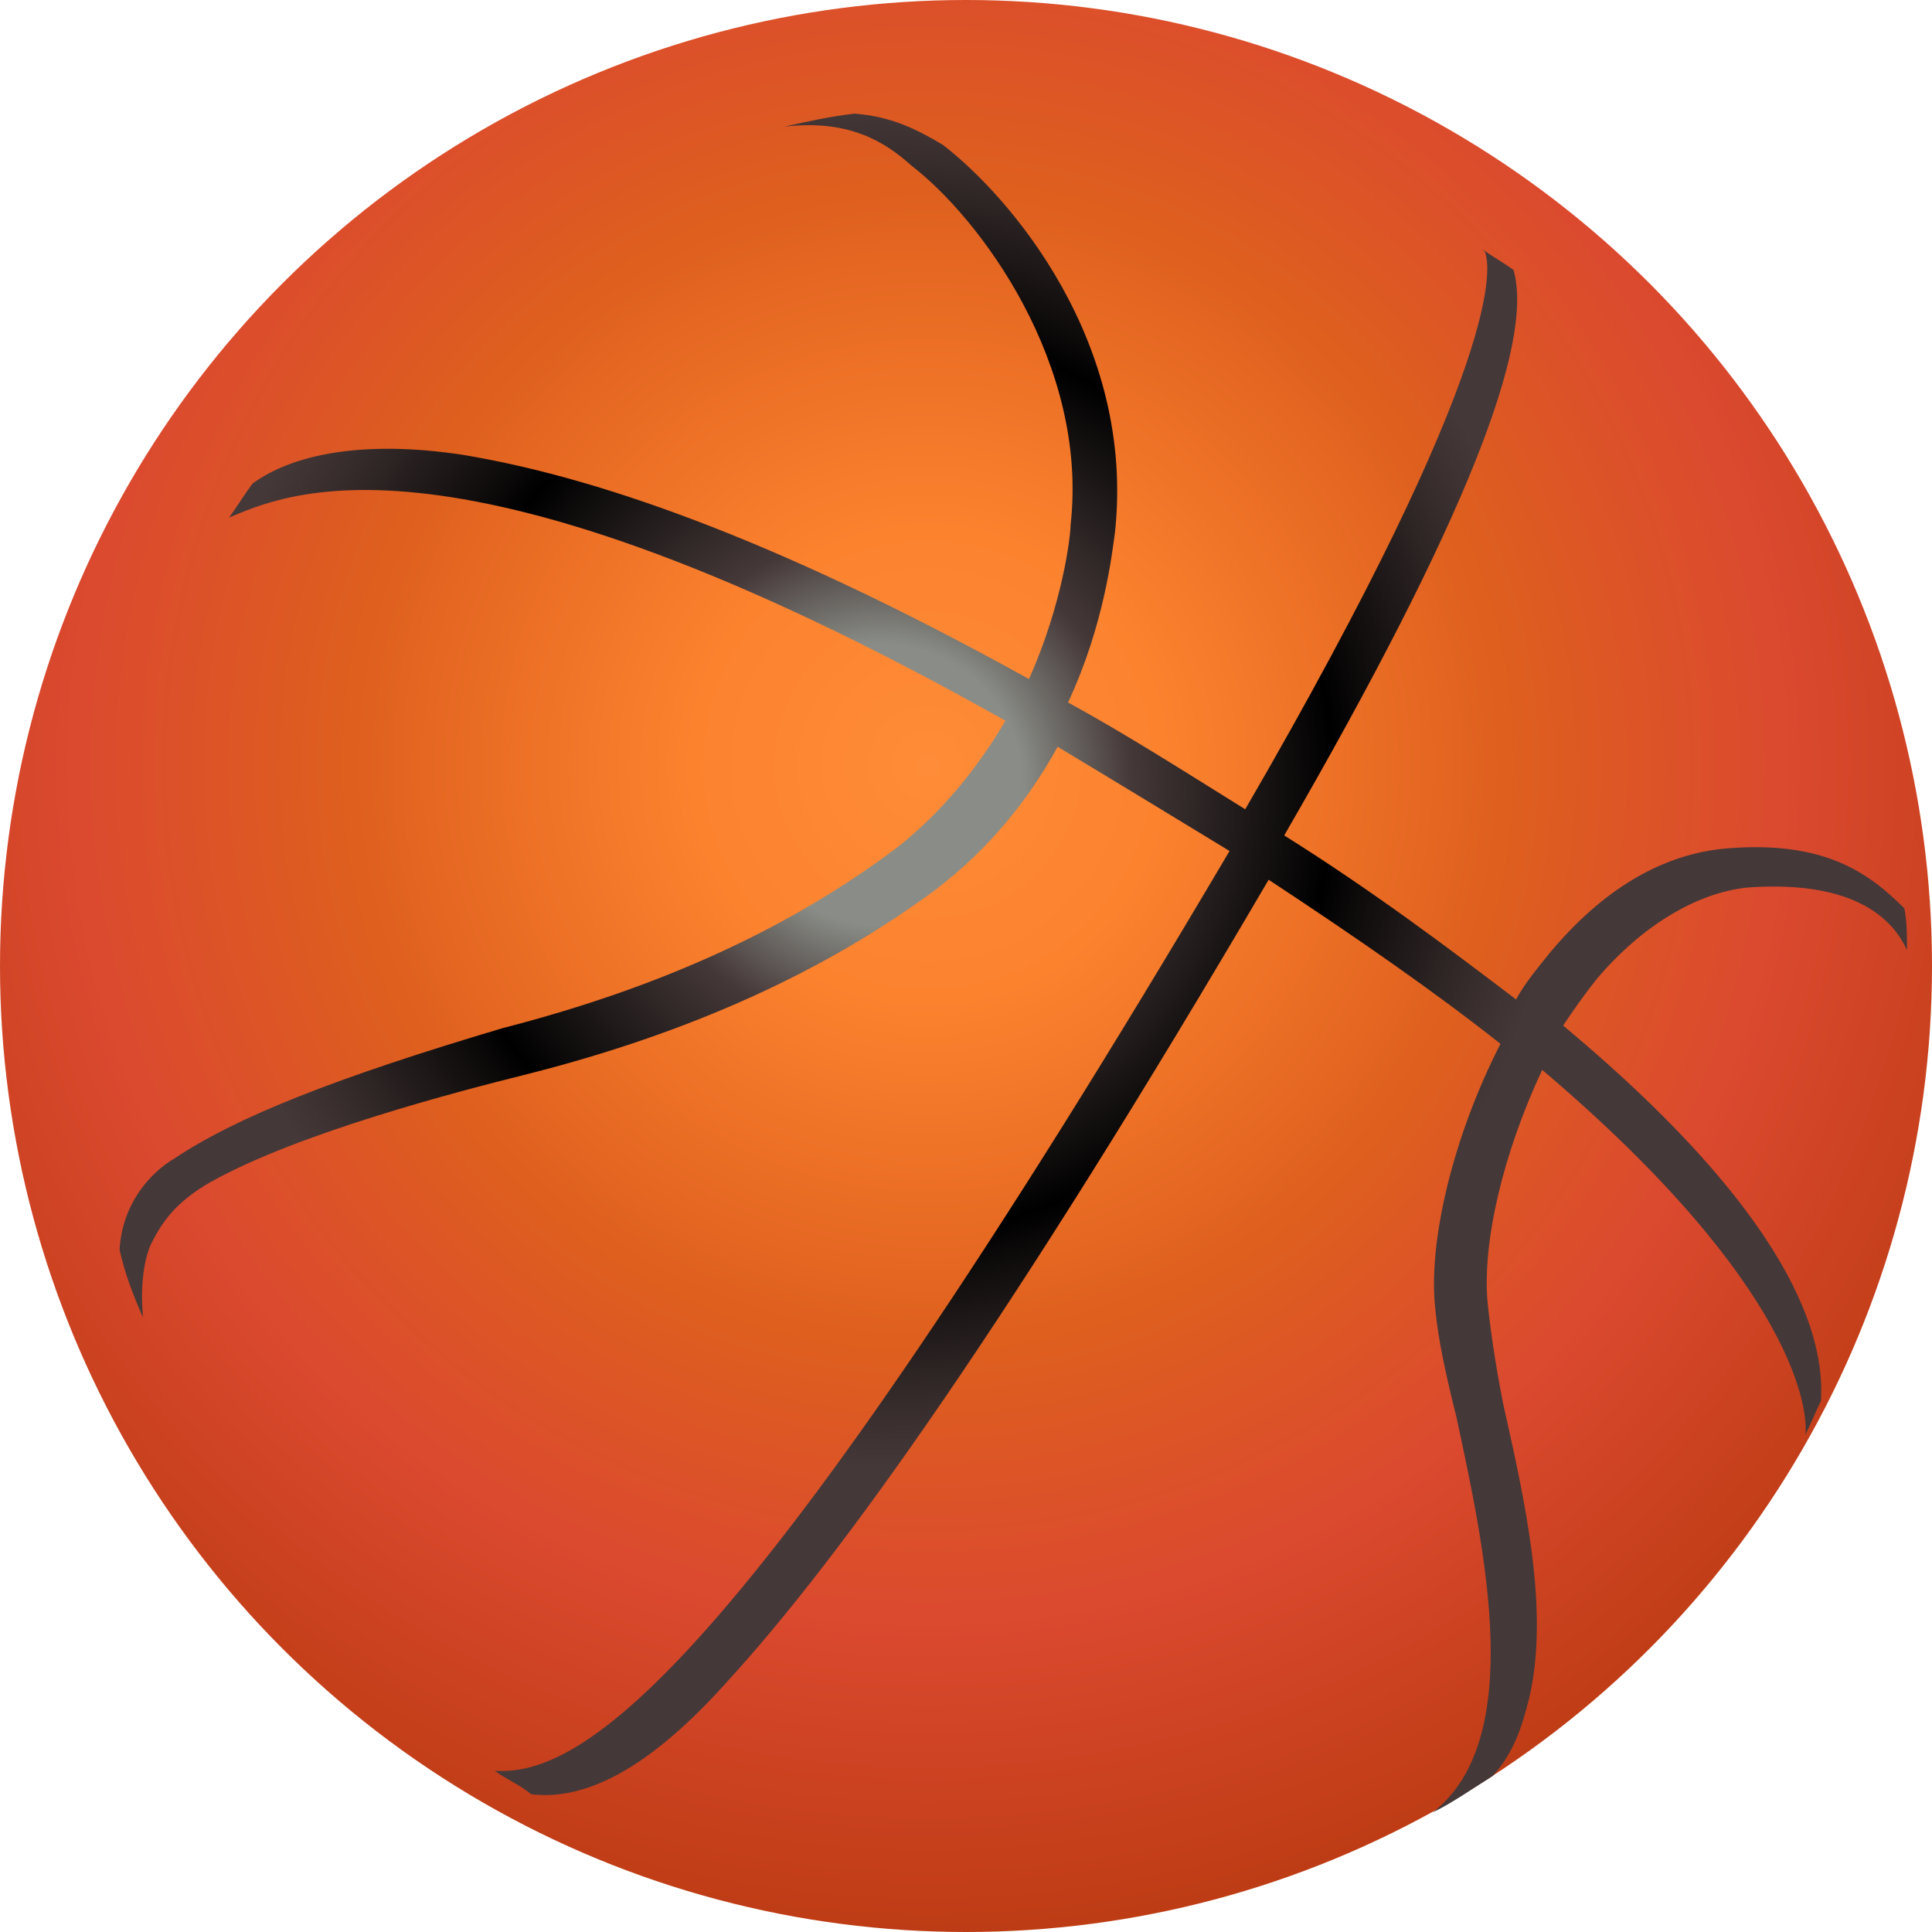 <?xml version="1.0" encoding="UTF-8"?>
<svg width="17px" height="17px" viewBox="0 0 17 17" version="1.1" xmlns="http://www.w3.org/2000/svg" xmlns:xlink="http://www.w3.org/1999/xlink">
    <!-- Generator: Sketch 48.2 (47327) - http://www.bohemiancoding.com/sketch -->
    <title>sports icons/basketball</title>
    <desc>Created with Sketch.</desc>
    <defs>
        <radialGradient cx="48.041%" cy="39.682%" fx="48.041%" fy="39.682%" r="67.475%" id="radialGradient-1">
            <stop stop-color="#FF8C38" offset="0%"></stop>
            <stop stop-color="#FC822E" offset="17.98%"></stop>
            <stop stop-color="#DE5F1E" offset="44.09%"></stop>
            <stop stop-color="#DB492F" offset="65.11%"></stop>
            <stop stop-color="#B03608" offset="100%"></stop>
        </radialGradient>
        <radialGradient cx="42.602%" cy="39.451%" fx="42.602%" fy="39.451%" r="41.139%" gradientTransform="translate(0.426,0.395),scale(0.95,1),translate(-0.426,-0.395)" id="radialGradient-2">
            <stop stop-color="#8A8D87" offset="20.2%"></stop>
            <stop stop-color="#6D6A66" offset="26.51%"></stop>
            <stop stop-color="#453838" offset="35.96%"></stop>
            <stop stop-color="#000000" offset="65.11%"></stop>
            <stop stop-color="#120E0E" offset="72.28%"></stop>
            <stop stop-color="#372C2C" offset="89.33%"></stop>
            <stop stop-color="#453838" offset="98.36%"></stop>
        </radialGradient>
    </defs>
    <g id="Artboard-Copy" stroke="none" stroke-width="1" fill="none" fill-rule="evenodd">
        <g id="sports-icons/basketball" fill-rule="nonzero">
            <circle id="Oval" fill="url(#radialGradient-1)" cx="8.5" cy="8.5" r="8.5"></circle>
            <path d="M15.198,7.465 C14.625,7.511 14.098,7.832 13.639,8.382 C13.547,8.497 13.41,8.658 13.341,8.795 C12.768,8.36 12.103,7.855 11.3,7.351 C12.905,4.577 13.501,3.018 13.318,2.376 C13.226,2.307 13.135,2.261 13.043,2.192 L13.066,2.215 C13.112,2.33 13.272,3.132 10.957,7.121 C10.406,6.778 9.902,6.457 9.398,6.181 C9.719,5.494 9.787,4.852 9.81,4.691 C9.994,3.018 8.893,1.734 8.297,1.275 C8.068,1.138 7.839,1.023 7.518,1 C7.311,1.023 7.105,1.069 6.899,1.115 C7.472,1.046 7.793,1.252 8.022,1.459 C8.618,1.917 9.581,3.201 9.42,4.622 C9.42,4.714 9.352,5.31 9.054,5.975 C6.738,4.691 5.179,4.187 4.078,4.003 C3.184,3.866 2.565,4.003 2.221,4.256 C2.153,4.347 2.084,4.462 2.015,4.554 C2.474,4.37 3.964,3.591 8.847,6.342 C8.618,6.732 8.297,7.144 7.884,7.465 C6.967,8.153 5.844,8.681 4.422,9.047 C2.955,9.483 2.084,9.827 1.534,10.194 C1.304,10.331 1.075,10.606 1.052,10.996 C1.098,11.202 1.167,11.386 1.258,11.592 C1.236,11.34 1.258,11.111 1.327,10.95 C1.419,10.767 1.534,10.583 1.855,10.4 C2.634,9.964 4.056,9.598 4.606,9.46 C6.073,9.093 7.265,8.543 8.228,7.832 C8.71,7.465 9.054,7.03 9.306,6.571 C9.764,6.846 10.292,7.167 10.819,7.488 C6.486,14.825 5.11,15.627 4.354,15.582 C4.445,15.65 4.56,15.696 4.675,15.788 C5.064,15.834 5.615,15.673 6.394,14.802 C7.403,13.702 8.893,11.615 11.163,7.741 C11.965,8.268 12.653,8.749 13.203,9.185 C12.791,9.987 12.561,10.927 12.63,11.523 C12.653,11.776 12.722,12.097 12.814,12.463 C13.066,13.633 13.433,15.306 12.607,15.948 C12.791,15.857 12.951,15.742 13.135,15.627 C13.318,15.421 13.387,15.215 13.456,14.94 C13.639,14.16 13.41,13.174 13.226,12.349 C13.158,12.005 13.112,11.684 13.089,11.455 C13.043,10.927 13.226,10.148 13.57,9.414 C15.84,11.34 15.909,12.441 15.886,12.624 C15.932,12.532 15.978,12.418 16.023,12.326 C16.046,11.913 15.955,10.859 13.754,9.024 C13.845,8.887 13.96,8.726 14.052,8.612 C14.441,8.153 14.923,7.855 15.381,7.809 C16.344,7.741 16.665,8.107 16.78,8.36 C16.78,8.245 16.78,8.107 16.757,7.993 C16.436,7.672 16.046,7.397 15.198,7.465 Z" id="Shape" fill="url(#radialGradient-2)"></path>
        </g>
    </g>
</svg>